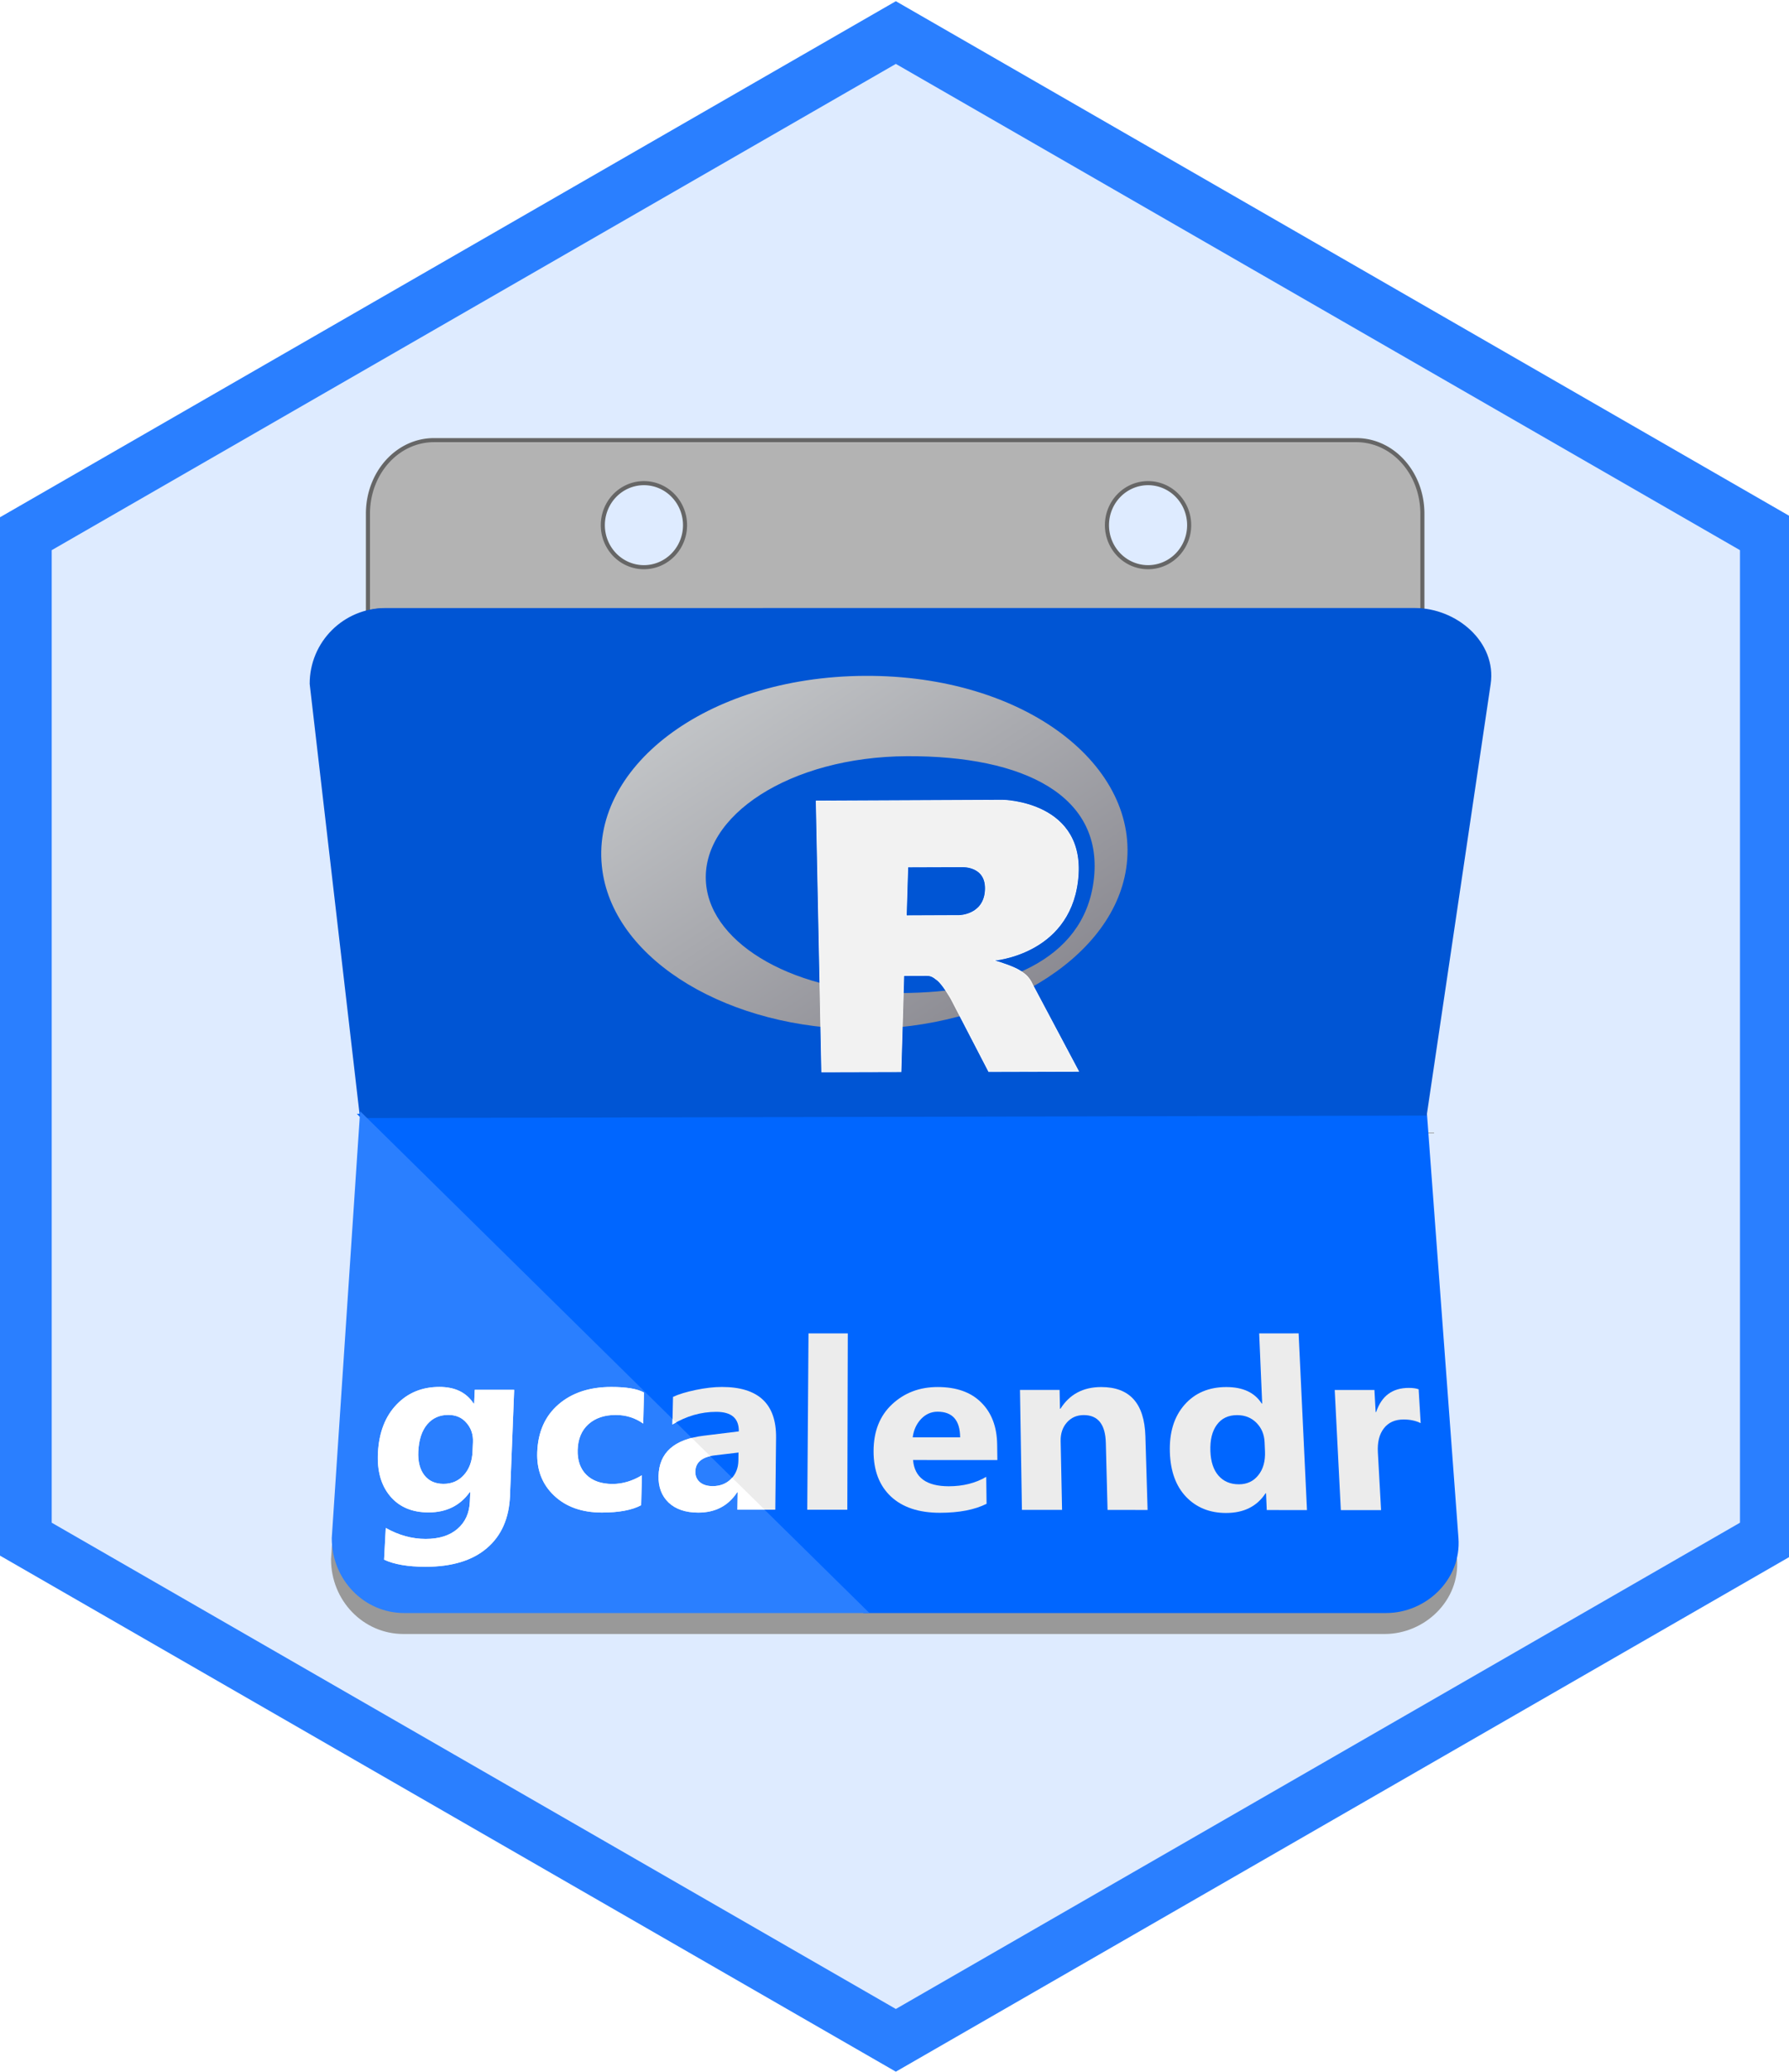 <?xml version="1.0" encoding="UTF-8" standalone="no"?>
<!-- Created with Inkscape (http://www.inkscape.org/) -->

<svg
   xmlns:dc="http://purl.org/dc/elements/1.1/"
   xmlns:cc="http://creativecommons.org/ns#"
   xmlns:rdf="http://www.w3.org/1999/02/22-rdf-syntax-ns#"
   xmlns:svg="http://www.w3.org/2000/svg"
   xmlns="http://www.w3.org/2000/svg"
   xmlns:xlink="http://www.w3.org/1999/xlink"
   xmlns:sodipodi="http://sodipodi.sourceforge.net/DTD/sodipodi-0.dtd"
   xmlns:inkscape="http://www.inkscape.org/namespaces/inkscape"
   inkscape:export-ydpi="96"
   inkscape:export-xdpi="96"
   inkscape:export-filename="C:\Users\apdev\Documents\github\R-packages\experimental\gcalendr\gcalendr\man\figures\logo.png"
   sodipodi:docname="logo.svg"
   inkscape:version="0.92.4 (5da689c313, 2019-01-14)"
   id="svg8"
   version="1.1"
   viewBox="0 0 63.5 73.554"
   height="278"
   width="240">
  <defs
     id="defs2">
    <inkscape:path-effect
       effect="perspective-envelope"
       up_left_point="-633.37,177.807"
       up_right_point="-618.711,177.807"
       down_left_point="-618.711,188.937"
       down_right_point="-618.711,188.937"
       id="path-effect7287"
       is_visible="true"
       deform_type="perspective"
       horizontal_mirror="false"
       vertical_mirror="false"
       overflow_perspective="false" />
    <inkscape:path-effect
       effect="perspective-envelope"
       up_left_point="-700,165.093"
       up_right_point="-616.592,165.093"
       down_left_point="-635.757,173.678"
       down_right_point="-616.592,173.678"
       id="path-effect7281"
       is_visible="true"
       deform_type="perspective"
       horizontal_mirror="false"
       vertical_mirror="false"
       overflow_perspective="false" />
    <inkscape:path-effect
       effect="perspective-envelope"
       up_left_point="-125.701,131.546"
       up_right_point="-83.586,131.546"
       down_left_point="-125.701,163.577"
       down_right_point="-83.586,163.577"
       id="path-effect7269"
       is_visible="true"
       deform_type="perspective"
       horizontal_mirror="true"
       vertical_mirror="false"
       overflow_perspective="false" />
    <clipPath
       clipPathUnits="userSpaceOnUse"
       id="clipPath842">
      <path
         sodipodi:type="star"
         style="opacity:1;fill:none;fill-opacity:0.98;stroke:#ffffff;stroke-width:3.119;stroke-miterlimit:4;stroke-dasharray:none;stroke-dashoffset:0;stroke-opacity:1"
         id="path844"
         sodipodi:sides="6"
         sodipodi:cx="82.041534"
         sodipodi:cy="193.5974"
         sodipodi:r1="73.940002"
         sodipodi:r2="64.03392"
         sodipodi:arg1="0.52359878"
         sodipodi:arg2="1.0471976"
         inkscape:flatsided="true"
         inkscape:rounded="0"
         inkscape:randomized="0"
         d="m 146.075,230.567 -64.034,36.97 -64.034,-36.97 0,-73.94 64.034,-36.97 64.034,36.97 z"
         inkscape:transform-center-x="3.0492663e-06"
         inkscape:transform-center-y="-6.6020762e-06" />
    </clipPath>
    <clipPath
       clipPathUnits="userSpaceOnUse"
       id="clipPath831">
      <path
         sodipodi:type="star"
         style="opacity:1;fill:none;fill-opacity:0.98;stroke:#a71b1e;stroke-width:4;stroke-miterlimit:4;stroke-dasharray:none;stroke-dashoffset:0;stroke-opacity:1"
         id="path833"
         sodipodi:sides="6"
         sodipodi:cx="102.62011"
         sodipodi:cy="146.68599"
         sodipodi:r1="73.940002"
         sodipodi:r2="64.03392"
         sodipodi:arg1="0.52359878"
         sodipodi:arg2="1.0471976"
         inkscape:flatsided="true"
         inkscape:rounded="0"
         inkscape:randomized="0"
         d="m 166.654,183.656 -64.034,36.97 -64.034,-36.97 0,-73.94 64.034,-36.97 64.034,36.97 z"
         inkscape:transform-center-x="3.0492663e-06"
         inkscape:transform-center-y="-6.6020762e-06" />
    </clipPath>
    <clipPath
       clipPathUnits="userSpaceOnUse"
       id="clipPath868">
      <path
         sodipodi:type="star"
         style="opacity:1;fill:none;fill-opacity:0.98;stroke:#a71b1e;stroke-width:4;stroke-miterlimit:4;stroke-dasharray:none;stroke-dashoffset:0;stroke-opacity:1"
         id="path870"
         sodipodi:sides="6"
         sodipodi:cx="102.62011"
         sodipodi:cy="146.68599"
         sodipodi:r1="73.940002"
         sodipodi:r2="64.03392"
         sodipodi:arg1="0.52359878"
         sodipodi:arg2="1.0471976"
         inkscape:flatsided="true"
         inkscape:rounded="0"
         inkscape:randomized="0"
         d="m 166.654,183.656 -64.034,36.97 -64.034,-36.97 0,-73.94 64.034,-36.97 64.034,36.97 z"
         inkscape:transform-center-x="3.0492663e-06"
         inkscape:transform-center-y="-6.6020762e-06" />
    </clipPath>
    <clipPath
       clipPathUnits="userSpaceOnUse"
       id="clipPath885">
      <path
         sodipodi:type="star"
         style="opacity:1;fill:none;fill-opacity:0.98;stroke:#a71b1e;stroke-width:4;stroke-miterlimit:4;stroke-dasharray:none;stroke-dashoffset:0;stroke-opacity:1"
         id="path887"
         sodipodi:sides="6"
         sodipodi:cx="102.62011"
         sodipodi:cy="146.68599"
         sodipodi:r1="73.940002"
         sodipodi:r2="64.03392"
         sodipodi:arg1="0.52359878"
         sodipodi:arg2="1.0471976"
         inkscape:flatsided="true"
         inkscape:rounded="0"
         inkscape:randomized="0"
         d="m 166.654,183.656 -64.034,36.97 -64.034,-36.97 0,-73.94 64.034,-36.97 64.034,36.97 z"
         inkscape:transform-center-x="3.0492663e-06"
         inkscape:transform-center-y="-6.6020762e-06" />
    </clipPath>
    <linearGradient
       spreadMethod="pad"
       gradientUnits="userSpaceOnUse"
       y2="593.787"
       y1="3.666"
       x2="590.863"
       x1="0.741"
       id="gradientFill-1"
       gradientTransform="matrix(0.071,0,0,0.047,-125.756,131.373)">
      <stop
         id="stop60"
         stop-opacity="1"
         stop-color="rgb(203,206,208)"
         offset="0" />
      <stop
         id="stop62"
         stop-opacity="1"
         stop-color="rgb(132,131,139)"
         offset="1" />
    </linearGradient>
    <linearGradient
       spreadMethod="pad"
       gradientUnits="userSpaceOnUse"
       y2="553.442"
       y1="151.401"
       x2="703.067"
       x1="301.026"
       id="gradientFill-2"
       gradientTransform="matrix(0.058,0,0,0.058,-125.756,131.373)">
      <stop
         id="stop65"
         stop-opacity="1"
         stop-color="rgb(39,109,195)"
         offset="0" />
      <stop
         id="stop67"
         stop-opacity="1"
         stop-color="rgb(22,92,170)"
         offset="1" />
    </linearGradient>
    <filter
       inkscape:collect="always"
       style="color-interpolation-filters:sRGB"
       id="filter4690"
       x="-0.017"
       width="1.035"
       y="-0.039"
       height="1.078">
      <feGaussianBlur
         inkscape:collect="always"
         stdDeviation="0.495"
         id="feGaussianBlur4692" />
    </filter>
    <linearGradient
       inkscape:collect="always"
       xlink:href="#gradientFill-1"
       id="linearGradient7295"
       gradientUnits="userSpaceOnUse"
       gradientTransform="matrix(0.071,0,0,0.047,-125.756,131.373)"
       x1="0.741"
       y1="3.666"
       x2="590.863"
       y2="593.787"
       spreadMethod="pad" />
    <clipPath
       clipPathUnits="userSpaceOnUse"
       id="clipPath7711">
      <g
         id="g7729"
         style="font-style:normal;font-variant:normal;font-weight:normal;font-stretch:normal;font-size:18.667px;line-height:1.25;font-family:'Segoe UI';-inkscape-font-specification:'Segoe UI';letter-spacing:0px;word-spacing:0px;fill:#ececec;fill-opacity:1;stroke:none"
         transform="matrix(0.315,0,0,0.315,-773.736,-13.414)"
         aria-label="gcalendr">
        <path
           d="m 420.271,685.377 c -0.1,2.535 -0.964,4.504 -2.594,5.9 -1.635,1.409 -3.949,2.114 -6.939,2.111 -1.977,-0.002 -3.529,-0.269 -4.657,-0.801 0,0 0.189,-3.575 0.189,-3.575 1.46,0.823 2.958,1.236 4.491,1.237 1.524,10e-4 2.722,-0.378 3.594,-1.138 0.871,-0.749 1.334,-1.77 1.39,-3.059 0,0 0.047,-1.078 0.047,-1.078 0,0 -0.057,-3e-5 -0.057,-3e-5 -1.092,1.526 -2.641,2.29 -4.645,2.289 -1.861,-10e-4 -3.306,-0.616 -4.332,-1.842 -1.024,-1.223 -1.48,-2.857 -1.369,-4.899 0.123,-2.279 0.822,-4.081 2.094,-5.413 1.269,-1.328 2.881,-1.991 4.838,-1.99 1.752,3e-4 3.035,0.625 3.852,1.875 0,0 0.056,1e-5 0.056,1e-5 0,0 0.068,-1.549 0.068,-1.549 0,0 4.443,8.1e-4 4.443,8.1e-4 0,0 -0.471,11.931 -0.471,11.931 m -4.221,-4.968 c 0,0 0.047,-1.066 0.047,-1.066 0.037,-0.85 -0.204,-1.571 -0.723,-2.166 -0.509,-0.602 -1.195,-0.903 -2.06,-0.903 -0.987,-2.8e-4 -1.779,0.357 -2.378,1.072 -0.6,0.716 -0.932,1.727 -0.997,3.034 -0.056,1.125 0.169,2.02 0.675,2.682 0.507,0.654 1.23,0.982 2.167,0.982 0.928,5.3e-4 1.691,-0.331 2.288,-0.993 0.607,-0.67 0.934,-1.551 0.981,-2.642 0,0 0,0 0,0"
           style="font-style:normal;font-variant:normal;font-weight:bold;font-stretch:normal;font-size:29.563px;font-family:'Segoe UI';-inkscape-font-specification:'Segoe UI Bold';text-align:center;text-anchor:middle;fill:#ececec;fill-opacity:1"
           id="path7713"
           inkscape:connector-curvature="0" />
        <path
           d="m 435.048,686.452 c -1.031,0.551 -2.508,0.826 -4.429,0.825 -2.244,-0.002 -4.039,-0.639 -5.382,-1.911 -1.34,-1.268 -1.971,-2.899 -1.898,-4.889 0.084,-2.289 0.884,-4.084 2.396,-5.389 1.518,-1.311 3.505,-1.966 5.962,-1.965 1.698,2.9e-4 2.921,0.209 3.671,0.625 0,0 -0.088,3.501 -0.088,3.501 -0.916,-0.646 -1.947,-0.97 -3.095,-0.97 -1.28,-3.7e-4 -2.306,0.348 -3.081,1.046 -0.766,0.69 -1.169,1.649 -1.209,2.878 -0.039,1.196 0.29,2.14 0.988,2.829 0.699,0.681 1.679,1.022 2.94,1.023 1.119,6.4e-4 2.222,-0.326 3.31,-0.98 0,0 -0.085,3.378 -0.085,3.378"
           style="font-style:normal;font-variant:normal;font-weight:bold;font-stretch:normal;font-size:29.563px;font-family:'Segoe UI';-inkscape-font-specification:'Segoe UI Bold';text-align:center;text-anchor:middle;fill:#ececec;fill-opacity:1"
           id="path7715"
           inkscape:connector-curvature="0" />
        <path
           d="m 450.164,686.956 c 0,0 -4.269,-0.003 -4.269,-0.003 0,0 0.029,-1.96 0.029,-1.96 0,0 -0.057,-3e-5 -0.057,-3e-5 -1.002,1.528 -2.466,2.293 -4.389,2.291 -1.418,-9.8e-4 -2.528,-0.376 -3.329,-1.124 -0.79,-0.756 -1.171,-1.758 -1.142,-3.006 0.061,-2.627 1.763,-4.137 5.102,-4.539 0,0 3.943,-0.485 3.943,-0.485 0.021,-1.469 -0.825,-2.202 -2.538,-2.203 -1.723,-4.7e-4 -3.37,0.474 -4.945,1.426 0,0 0.068,-3.111 0.068,-3.111 0.626,-0.295 1.477,-0.555 2.552,-0.781 1.084,-0.225 2.067,-0.338 2.95,-0.338 4.113,7e-4 6.15,1.899 6.109,5.718 0,0 -0.086,8.114 -0.086,8.114 m -4.159,-5.531 c 0,0 0.013,-0.911 0.013,-0.911 0,0 -2.644,0.316 -2.644,0.316 -1.46,0.175 -2.2,0.787 -2.22,1.837 -0.009,0.477 0.159,0.871 0.504,1.181 0.355,0.301 0.836,0.452 1.443,0.453 0.845,4.9e-4 1.537,-0.269 2.077,-0.809 0.539,-0.548 0.815,-1.237 0.827,-2.066 0,0 0,0 0,0"
           style="font-style:normal;font-variant:normal;font-weight:bold;font-stretch:normal;font-size:29.563px;font-family:'Segoe UI';-inkscape-font-specification:'Segoe UI Bold';text-align:center;text-anchor:middle;fill:#ececec;fill-opacity:1"
           id="path7717"
           inkscape:connector-curvature="0" />
        <path
           d="m 458.277,686.962 c 0,0 -4.514,-0.003 -4.514,-0.003 0,0 0.141,-19.872 0.141,-19.872 0,0 4.428,-2.2e-4 4.428,-2.2e-4 0,0 -0.054,19.875 -0.054,19.875"
           style="font-style:normal;font-variant:normal;font-weight:bold;font-stretch:normal;font-size:29.563px;font-family:'Segoe UI';-inkscape-font-specification:'Segoe UI Bold';text-align:center;text-anchor:middle;fill:#ececec;fill-opacity:1"
           id="path7719"
           inkscape:connector-curvature="0" />
        <path
           d="m 475.186,681.359 c 0,0 -9.501,-0.004 -9.501,-0.004 0.161,1.97 1.501,2.959 4.021,2.96 1.607,9.3e-4 3.016,-0.353 4.224,-1.061 0,0 0.038,3.037 0.038,3.037 -1.346,0.676 -3.102,1.014 -5.267,1.013 -2.365,-0.002 -4.202,-0.614 -5.51,-1.833 -1.304,-1.226 -1.956,-2.926 -1.956,-5.095 -2.9e-4,-2.239 0.697,-4.005 2.09,-5.304 1.39,-1.296 3.099,-1.942 5.13,-1.942 2.107,3.6e-4 3.741,0.578 4.903,1.735 1.175,1.16 1.776,2.738 1.804,4.739 0,0 0.024,1.757 0.024,1.757 m -4.193,-2.562 c -0.019,-1.927 -0.867,-2.888 -2.546,-2.888 -0.717,-1.9e-4 -1.338,0.275 -1.863,0.825 -0.516,0.551 -0.83,1.238 -0.939,2.062 0,0 5.348,0.002 5.348,0.002"
           style="font-style:normal;font-variant:normal;font-weight:bold;font-stretch:normal;font-size:29.563px;font-family:'Segoe UI';-inkscape-font-specification:'Segoe UI Bold';text-align:center;text-anchor:middle;fill:#ececec;fill-opacity:1"
           id="path7721"
           inkscape:connector-curvature="0" />
        <path
           d="m 492.112,686.985 c 0,0 -4.511,-0.003 -4.511,-0.003 0,0 -0.194,-7.559 -0.194,-7.559 -0.053,-2.088 -0.883,-3.129 -2.489,-3.13 -0.775,-2.3e-4 -1.406,0.275 -1.895,0.826 -0.489,0.551 -0.726,1.253 -0.708,2.104 0,0 0.16,7.755 0.16,7.755 0,0 -4.522,-0.003 -4.522,-0.003 0,0 -0.22,-13.519 -0.22,-13.519 0,0 4.463,8.2e-4 4.463,8.2e-4 0,0 0.044,2.116 0.044,2.116 0,0 0.057,2e-5 0.057,2e-5 1.031,-1.629 2.562,-2.441 4.596,-2.44 3.203,5.4e-4 4.859,1.837 4.97,5.529 0,0 0.249,8.324 0.249,8.324"
           style="font-style:normal;font-variant:normal;font-weight:bold;font-stretch:normal;font-size:29.563px;font-family:'Segoe UI';-inkscape-font-specification:'Segoe UI Bold';text-align:center;text-anchor:middle;fill:#ececec;fill-opacity:1"
           id="path7723"
           inkscape:connector-curvature="0" />
        <path
           d="m 510.072,686.997 c 0,0 -4.532,-0.003 -4.532,-0.003 0,0 -0.081,-1.885 -0.081,-1.885 0,0 -0.057,-3e-5 -0.057,-3e-5 -0.968,1.478 -2.453,2.218 -4.451,2.216 -1.835,-0.001 -3.333,-0.605 -4.491,-1.808 -1.156,-1.209 -1.768,-2.889 -1.838,-5.035 -0.073,-2.233 0.479,-4.016 1.653,-5.351 1.171,-1.332 2.74,-1.997 4.71,-1.997 1.867,3.2e-4 3.194,0.618 3.983,1.855 0,0 0.057,2e-5 0.057,2e-5 0,0 -0.339,-7.905 -0.339,-7.905 0,0 4.444,-2.3e-4 4.444,-2.3e-4 0,0 0.942,19.913 0.942,19.913 m -4.731,-6.629 c 0,0 -0.044,-1.017 -0.044,-1.017 -0.038,-0.879 -0.344,-1.607 -0.918,-2.186 -0.573,-0.578 -1.299,-0.867 -2.179,-0.867 -0.993,-2.8e-4 -1.755,0.362 -2.285,1.089 -0.532,0.719 -0.774,1.711 -0.727,2.978 0.044,1.191 0.349,2.11 0.916,2.757 0.567,0.647 1.333,0.972 2.295,0.972 0.915,5.2e-4 1.644,-0.341 2.187,-1.023 0.552,-0.681 0.803,-1.583 0.755,-2.704 0,0 0,0 0,0"
           style="font-style:normal;font-variant:normal;font-weight:bold;font-stretch:normal;font-size:29.563px;font-family:'Segoe UI';-inkscape-font-specification:'Segoe UI Bold';text-align:center;text-anchor:middle;fill:#ececec;fill-opacity:1"
           id="path7725"
           inkscape:connector-curvature="0" />
        <path
           d="m 522.883,677.197 c -0.557,-0.272 -1.195,-0.408 -1.915,-0.408 -0.976,-3e-4 -1.72,0.332 -2.232,0.999 -0.513,0.658 -0.739,1.559 -0.675,2.705 0,0 0.361,6.51 0.361,6.51 0,0 -4.534,-0.003 -4.534,-0.003 0,0 -0.69,-13.537 -0.69,-13.537 0,0 4.475,8.1e-4 4.475,8.1e-4 0,0 0.138,2.485 0.138,2.485 0,0 0.057,1e-5 0.057,1e-5 0.608,-1.815 1.832,-2.72 3.673,-2.72 0.472,9e-5 0.844,0.052 1.114,0.157 0,0 0.23,3.812 0.23,3.812"
           style="font-style:normal;font-variant:normal;font-weight:bold;font-stretch:normal;font-size:29.563px;font-family:'Segoe UI';-inkscape-font-specification:'Segoe UI Bold';text-align:center;text-anchor:middle;fill:#ececec;fill-opacity:1"
           id="path7727"
           inkscape:connector-curvature="0" />
      </g>
    </clipPath>
    <clipPath
       clipPathUnits="userSpaceOnUse"
       id="clipPath7751">
      <g
         id="g7769"
         style="font-style:normal;font-variant:normal;font-weight:normal;font-stretch:normal;font-size:18.667px;line-height:1.25;font-family:'Segoe UI';-inkscape-font-specification:'Segoe UI';letter-spacing:0px;word-spacing:0px;fill:#ececec;fill-opacity:1;stroke:none"
         transform="matrix(0.315,0,0,0.315,-763.79,-13.414)"
         aria-label="gcalendr">
        <path
           d="m 420.271,685.377 c -0.1,2.535 -0.964,4.504 -2.594,5.9 -1.635,1.409 -3.949,2.114 -6.939,2.111 -1.977,-0.002 -3.529,-0.269 -4.657,-0.801 0,0 0.189,-3.575 0.189,-3.575 1.46,0.823 2.958,1.236 4.491,1.237 1.524,10e-4 2.722,-0.378 3.594,-1.138 0.871,-0.749 1.334,-1.77 1.39,-3.059 0,0 0.047,-1.078 0.047,-1.078 0,0 -0.057,-3e-5 -0.057,-3e-5 -1.092,1.526 -2.641,2.29 -4.645,2.289 -1.861,-10e-4 -3.306,-0.616 -4.332,-1.842 -1.024,-1.223 -1.48,-2.857 -1.369,-4.899 0.123,-2.279 0.822,-4.081 2.094,-5.413 1.269,-1.328 2.881,-1.991 4.838,-1.99 1.752,3e-4 3.035,0.625 3.852,1.875 0,0 0.056,1e-5 0.056,1e-5 0,0 0.068,-1.549 0.068,-1.549 0,0 4.443,8.1e-4 4.443,8.1e-4 0,0 -0.471,11.931 -0.471,11.931 m -4.221,-4.968 c 0,0 0.047,-1.066 0.047,-1.066 0.037,-0.85 -0.204,-1.571 -0.723,-2.166 -0.509,-0.602 -1.195,-0.903 -2.06,-0.903 -0.987,-2.8e-4 -1.779,0.357 -2.378,1.072 -0.6,0.716 -0.932,1.727 -0.997,3.034 -0.056,1.125 0.169,2.02 0.675,2.682 0.507,0.654 1.23,0.982 2.167,0.982 0.928,5.3e-4 1.691,-0.331 2.288,-0.993 0.607,-0.67 0.934,-1.551 0.981,-2.642 0,0 0,0 0,0"
           style="font-style:normal;font-variant:normal;font-weight:bold;font-stretch:normal;font-size:29.563px;font-family:'Segoe UI';-inkscape-font-specification:'Segoe UI Bold';text-align:center;text-anchor:middle;fill:#ececec;fill-opacity:1"
           id="path7753"
           inkscape:connector-curvature="0" />
        <path
           d="m 435.048,686.452 c -1.031,0.551 -2.508,0.826 -4.429,0.825 -2.244,-0.002 -4.039,-0.639 -5.382,-1.911 -1.34,-1.268 -1.971,-2.899 -1.898,-4.889 0.084,-2.289 0.884,-4.084 2.396,-5.389 1.518,-1.311 3.505,-1.966 5.962,-1.965 1.698,2.9e-4 2.921,0.209 3.671,0.625 0,0 -0.088,3.501 -0.088,3.501 -0.916,-0.646 -1.947,-0.97 -3.095,-0.97 -1.28,-3.7e-4 -2.306,0.348 -3.081,1.046 -0.766,0.69 -1.169,1.649 -1.209,2.878 -0.039,1.196 0.29,2.14 0.988,2.829 0.699,0.681 1.679,1.022 2.94,1.023 1.119,6.4e-4 2.222,-0.326 3.31,-0.98 0,0 -0.085,3.378 -0.085,3.378"
           style="font-style:normal;font-variant:normal;font-weight:bold;font-stretch:normal;font-size:29.563px;font-family:'Segoe UI';-inkscape-font-specification:'Segoe UI Bold';text-align:center;text-anchor:middle;fill:#ececec;fill-opacity:1"
           id="path7755"
           inkscape:connector-curvature="0" />
        <path
           d="m 450.164,686.956 c 0,0 -4.269,-0.003 -4.269,-0.003 0,0 0.029,-1.96 0.029,-1.96 0,0 -0.057,-3e-5 -0.057,-3e-5 -1.002,1.528 -2.466,2.293 -4.389,2.291 -1.418,-9.8e-4 -2.528,-0.376 -3.329,-1.124 -0.79,-0.756 -1.171,-1.758 -1.142,-3.006 0.061,-2.627 1.763,-4.137 5.102,-4.539 0,0 3.943,-0.485 3.943,-0.485 0.021,-1.469 -0.825,-2.202 -2.538,-2.203 -1.723,-4.7e-4 -3.37,0.474 -4.945,1.426 0,0 0.068,-3.111 0.068,-3.111 0.626,-0.295 1.477,-0.555 2.552,-0.781 1.084,-0.225 2.067,-0.338 2.95,-0.338 4.113,7e-4 6.15,1.899 6.109,5.718 0,0 -0.086,8.114 -0.086,8.114 m -4.159,-5.531 c 0,0 0.013,-0.911 0.013,-0.911 0,0 -2.644,0.316 -2.644,0.316 -1.46,0.175 -2.2,0.787 -2.22,1.837 -0.009,0.477 0.159,0.871 0.504,1.181 0.355,0.301 0.836,0.452 1.443,0.453 0.845,4.9e-4 1.537,-0.269 2.077,-0.809 0.539,-0.548 0.815,-1.237 0.827,-2.066 0,0 0,0 0,0"
           style="font-style:normal;font-variant:normal;font-weight:bold;font-stretch:normal;font-size:29.563px;font-family:'Segoe UI';-inkscape-font-specification:'Segoe UI Bold';text-align:center;text-anchor:middle;fill:#ececec;fill-opacity:1"
           id="path7757"
           inkscape:connector-curvature="0" />
        <path
           d="m 458.277,686.962 c 0,0 -4.514,-0.003 -4.514,-0.003 0,0 0.141,-19.872 0.141,-19.872 0,0 4.428,-2.2e-4 4.428,-2.2e-4 0,0 -0.054,19.875 -0.054,19.875"
           style="font-style:normal;font-variant:normal;font-weight:bold;font-stretch:normal;font-size:29.563px;font-family:'Segoe UI';-inkscape-font-specification:'Segoe UI Bold';text-align:center;text-anchor:middle;fill:#ececec;fill-opacity:1"
           id="path7759"
           inkscape:connector-curvature="0" />
        <path
           d="m 475.186,681.359 c 0,0 -9.501,-0.004 -9.501,-0.004 0.161,1.97 1.501,2.959 4.021,2.96 1.607,9.3e-4 3.016,-0.353 4.224,-1.061 0,0 0.038,3.037 0.038,3.037 -1.346,0.676 -3.102,1.014 -5.267,1.013 -2.365,-0.002 -4.202,-0.614 -5.51,-1.833 -1.304,-1.226 -1.956,-2.926 -1.956,-5.095 -2.9e-4,-2.239 0.697,-4.005 2.09,-5.304 1.39,-1.296 3.099,-1.942 5.13,-1.942 2.107,3.6e-4 3.741,0.578 4.903,1.735 1.175,1.16 1.776,2.738 1.804,4.739 0,0 0.024,1.757 0.024,1.757 m -4.193,-2.562 c -0.019,-1.927 -0.867,-2.888 -2.546,-2.888 -0.717,-1.9e-4 -1.338,0.275 -1.863,0.825 -0.516,0.551 -0.83,1.238 -0.939,2.062 0,0 5.348,0.002 5.348,0.002"
           style="font-style:normal;font-variant:normal;font-weight:bold;font-stretch:normal;font-size:29.563px;font-family:'Segoe UI';-inkscape-font-specification:'Segoe UI Bold';text-align:center;text-anchor:middle;fill:#ececec;fill-opacity:1"
           id="path7761"
           inkscape:connector-curvature="0" />
        <path
           d="m 492.112,686.985 c 0,0 -4.511,-0.003 -4.511,-0.003 0,0 -0.194,-7.559 -0.194,-7.559 -0.053,-2.088 -0.883,-3.129 -2.489,-3.13 -0.775,-2.3e-4 -1.406,0.275 -1.895,0.826 -0.489,0.551 -0.726,1.253 -0.708,2.104 0,0 0.16,7.755 0.16,7.755 0,0 -4.522,-0.003 -4.522,-0.003 0,0 -0.22,-13.519 -0.22,-13.519 0,0 4.463,8.2e-4 4.463,8.2e-4 0,0 0.044,2.116 0.044,2.116 0,0 0.057,2e-5 0.057,2e-5 1.031,-1.629 2.562,-2.441 4.596,-2.44 3.203,5.4e-4 4.859,1.837 4.97,5.529 0,0 0.249,8.324 0.249,8.324"
           style="font-style:normal;font-variant:normal;font-weight:bold;font-stretch:normal;font-size:29.563px;font-family:'Segoe UI';-inkscape-font-specification:'Segoe UI Bold';text-align:center;text-anchor:middle;fill:#ececec;fill-opacity:1"
           id="path7763"
           inkscape:connector-curvature="0" />
        <path
           d="m 510.072,686.997 c 0,0 -4.532,-0.003 -4.532,-0.003 0,0 -0.081,-1.885 -0.081,-1.885 0,0 -0.057,-3e-5 -0.057,-3e-5 -0.968,1.478 -2.453,2.218 -4.451,2.216 -1.835,-0.001 -3.333,-0.605 -4.491,-1.808 -1.156,-1.209 -1.768,-2.889 -1.838,-5.035 -0.073,-2.233 0.479,-4.016 1.653,-5.351 1.171,-1.332 2.74,-1.997 4.71,-1.997 1.867,3.2e-4 3.194,0.618 3.983,1.855 0,0 0.057,2e-5 0.057,2e-5 0,0 -0.339,-7.905 -0.339,-7.905 0,0 4.444,-2.3e-4 4.444,-2.3e-4 0,0 0.942,19.913 0.942,19.913 m -4.731,-6.629 c 0,0 -0.044,-1.017 -0.044,-1.017 -0.038,-0.879 -0.344,-1.607 -0.918,-2.186 -0.573,-0.578 -1.299,-0.867 -2.179,-0.867 -0.993,-2.8e-4 -1.755,0.362 -2.285,1.089 -0.532,0.719 -0.774,1.711 -0.727,2.978 0.044,1.191 0.349,2.11 0.916,2.757 0.567,0.647 1.333,0.972 2.295,0.972 0.915,5.2e-4 1.644,-0.341 2.187,-1.023 0.552,-0.681 0.803,-1.583 0.755,-2.704 0,0 0,0 0,0"
           style="font-style:normal;font-variant:normal;font-weight:bold;font-stretch:normal;font-size:29.563px;font-family:'Segoe UI';-inkscape-font-specification:'Segoe UI Bold';text-align:center;text-anchor:middle;fill:#ececec;fill-opacity:1"
           id="path7765"
           inkscape:connector-curvature="0" />
        <path
           d="m 522.883,677.197 c -0.557,-0.272 -1.195,-0.408 -1.915,-0.408 -0.976,-3e-4 -1.72,0.332 -2.232,0.999 -0.513,0.658 -0.739,1.559 -0.675,2.705 0,0 0.361,6.51 0.361,6.51 0,0 -4.534,-0.003 -4.534,-0.003 0,0 -0.69,-13.537 -0.69,-13.537 0,0 4.475,8.1e-4 4.475,8.1e-4 0,0 0.138,2.485 0.138,2.485 0,0 0.057,1e-5 0.057,1e-5 0.608,-1.815 1.832,-2.72 3.673,-2.72 0.472,9e-5 0.844,0.052 1.114,0.157 0,0 0.23,3.812 0.23,3.812"
           style="font-style:normal;font-variant:normal;font-weight:bold;font-stretch:normal;font-size:29.563px;font-family:'Segoe UI';-inkscape-font-specification:'Segoe UI Bold';text-align:center;text-anchor:middle;fill:#ececec;fill-opacity:1"
           id="path7767"
           inkscape:connector-curvature="0" />
      </g>
    </clipPath>
  </defs>
  <sodipodi:namedview
     id="base"
     pagecolor="#ffffff"
     bordercolor="#666666"
     borderopacity="1.0"
     inkscape:pageopacity="0.0"
     inkscape:pageshadow="2"
     inkscape:zoom="1.5254932"
     inkscape:cx="-54.189623"
     inkscape:cy="109.05985"
     inkscape:document-units="px"
     inkscape:current-layer="layer1"
     showgrid="false"
     inkscape:window-width="1920"
     inkscape:window-height="1017"
     inkscape:window-x="1912"
     inkscape:window-y="-8"
     inkscape:window-maximized="1"
     fit-margin-top="0"
     fit-margin-left="0"
     fit-margin-right="0"
     fit-margin-bottom="0"
     units="px"
     showguides="false" />
  <g
     inkscape:label="Layer 1"
     inkscape:groupmode="layer"
     id="layer1"
     transform="translate(595.866,-149.381)">
    <path
       inkscape:transform-center-y="-4.3005948e-06"
       d="m -465.95,262.621 -64.034,36.97 -64.034,-36.97 0,-73.94 64.034,-36.97 64.034,36.97 z"
       inkscape:randomized="0"
       inkscape:rounded="0"
       inkscape:flatsided="true"
       sodipodi:arg2="1.0471976"
       sodipodi:arg1="0.52359878"
       sodipodi:r2="64.03392"
       sodipodi:r1="73.940002"
       sodipodi:cy="225.65054"
       sodipodi:cx="-529.98401"
       sodipodi:sides="6"
       id="path840"
       style="opacity:1;fill:#deebff;fill-opacity:1;stroke:#2a7fff;stroke-width:4;stroke-miterlimit:4;stroke-dasharray:none;stroke-dashoffset:0;stroke-opacity:1"
       sodipodi:type="star"
       transform="matrix(0.483,0,0,0.482,-308.086,77.412)"
       inkscape:transform-center-x="-2.7770617e-06" />
    <flowRoot
       xml:space="preserve"
       id="flowRoot835"
       style="font-style:normal;font-variant:normal;font-weight:normal;font-stretch:normal;font-size:64px;line-height:1.25;font-family:'Segoe UI';-inkscape-font-specification:'Segoe UI';letter-spacing:0px;word-spacing:0px;fill:#000000;fill-opacity:1;stroke:none"><flowRegion
         id="flowRegion837"
         style="font-style:normal;font-variant:normal;font-weight:normal;font-stretch:normal;font-size:64px;font-family:'Segoe UI';-inkscape-font-specification:'Segoe UI'"><rect
           id="rect839"
           width="366.323"
           height="73.265"
           x="204.094"
           y="643.683"
           style="font-style:normal;font-variant:normal;font-weight:normal;font-stretch:normal;font-size:64px;font-family:'Segoe UI';-inkscape-font-specification:'Segoe UI'" /></flowRegion><flowPara
         id="flowPara841" /></flowRoot>    <path
       style="opacity:1;vector-effect:none;fill:#999999;fill-opacity:1;stroke:#999999;stroke-width:0.257;stroke-linecap:butt;stroke-linejoin:miter;stroke-miterlimit:4;stroke-dasharray:none;stroke-dashoffset:0;stroke-opacity:1;filter:url(#filter4690)"
       d="m 135.99,152.32 -64.893,0.153 -1.714,25.832 c 0,2.464 1.915,4.447 4.293,4.447 h 28.093 31.854 c 2.378,0 4.476,-1.99 4.293,-4.447 z"
       id="path165"
       inkscape:connector-curvature="0"
       transform="matrix(0.581,0,0,0.58,-624.353,101.319)" />
    <path
       style="opacity:1;vector-effect:none;fill:#0066ff;fill-opacity:1;stroke:#0066ff;stroke-width:0.149;stroke-linecap:butt;stroke-linejoin:miter;stroke-miterlimit:4;stroke-dasharray:none;stroke-dashoffset:0;stroke-opacity:1"
       d="m -545.293,188.908 -37.727,0.089 17.832,17.574 h 18.519 c 1.383,0 2.602,-1.155 2.496,-2.581 z"
       id="path3756"
       inkscape:connector-curvature="0"
       sodipodi:nodetypes="cccssc" />
    <path
       style="fill:#b3b3b3;stroke:#666666;stroke-width:0.145"
       d="m -580.461,165.006 c -1.299,0 -2.345,1.165 -2.345,2.612 v 3.503 c 0.2,-0.049 0.408,-0.077 0.624,-0.077 h 36.533 c 0.091,0 0.181,0.005 0.27,0.014 v -3.44 c 0,-1.447 -1.046,-2.612 -2.345,-2.612 z m 7.451,1.527 a 1.459,1.492 0 0 1 1.459,1.492 1.459,1.492 0 0 1 -1.459,1.492 1.459,1.492 0 0 1 -1.459,-1.492 1.459,1.492 0 0 1 1.459,-1.492 z m 17.894,0 a 1.459,1.492 0 0 1 1.459,1.492 1.459,1.492 0 0 1 -1.459,1.492 1.459,1.492 0 0 1 -1.459,-1.492 1.459,1.492 0 0 1 1.459,-1.492 z"
       id="path3758"
       inkscape:connector-curvature="0" />
    <path
       style="fill:#0055d4;stroke:#0055d4;stroke-width:0.154"
       d="m -582.181,171.044 c -1.449,0 -2.616,1.165 -2.616,2.612 l 1.778,15.341 37.726,-0.089 2.261,-15.253 c 0.212,-1.431 -1.167,-2.612 -2.616,-2.612 z"
       id="rect3739"
       inkscape:connector-curvature="0"
       sodipodi:nodetypes="ssccsss" />
    <path
       style="opacity:1;vector-effect:none;fill:#2a7fff;fill-opacity:1;stroke:#2a7fff;stroke-width:0.149;stroke-linecap:butt;stroke-linejoin:miter;stroke-miterlimit:4;stroke-dasharray:none;stroke-dashoffset:0;stroke-opacity:1"
       d="m -583.02,188.997 v -3e-5 l -0.996,14.993 c 0,1.43 1.113,2.581 2.496,2.581 h 16.333 z"
       id="path98"
       inkscape:connector-curvature="0"
       sodipodi:nodetypes="cccscc" />
    <g
       transform="matrix(0.424,0,0,0.423,-521.048,117.93)"
       id="g7293">
      <path
         id="path7289"
         d="m -104.227,160.716 c -11.019,0.029 -20.727,-5.616 -21.801,-13.289 -1.196,-8.543 8.563,-16.277 21.96,-16.352 13.434,-0.076 23.184,7.584 21.885,16.178 -1.166,7.714 -10.999,13.434 -22.043,13.463 0,0 0,0 0,0 m 3.691,-22.898 c -9.781,0.049 -17.288,5.001 -16.819,10.661 0.436,5.261 7.702,9.242 16.269,9.217 8.582,-0.025 15.29,-2.765 16.172,-9.343 0.966,-7.21 -5.822,-10.584 -15.622,-10.535 0,0 0,0 0,0"
         inkscape:connector-curvature="0"
         style="fill:url(#linearGradient7295);fill-rule:evenodd;stroke-width:0.058" />
      <path
         id="path7291"
         d="m -93.302,154.953 c 0,0 1.23,0.356 1.928,0.703 0.242,0.12 0.655,0.359 0.938,0.673 0.276,0.306 0.393,0.615 0.393,0.615 0,0 3.879,7.323 3.879,7.323 0,0 -7.522,0.02 -7.522,0.02 0,0 -3.158,-6.107 -3.158,-6.107 0,0 -0.688,-1.206 -1.137,-1.559 -0.376,-0.296 -0.538,-0.401 -0.925,-0.4 -0.269,8.2e-4 -1.891,0.006 -1.891,0.006 0,0 -0.236,8.072 -0.236,8.072 0,0 -6.636,0.017 -6.636,0.017 0,0 -0.461,-22.736 -0.461,-22.736 0,0 15.607,-0.071 15.607,-0.071 0,0 7.108,0.101 6.268,6.82 -0.771,6.165 -7.048,6.624 -7.048,6.624 0,0 5.14e-4,0 5.14e-4,0 m -2.622,-7.856 c 0,0 -4.539,0.015 -4.539,0.015 0,0 -0.124,4.097 -0.124,4.097 0,0 4.418,-0.017 4.418,-0.017 0,0 2.048,-0.013 2.199,-2.065 0.159,-2.153 -1.954,-2.03 -1.954,-2.03 0,0 -1.58e-4,-1.7e-4 -1.58e-4,-1.7e-4"
         inkscape:connector-curvature="0"
         style="fill:#f2f2f2;fill-rule:evenodd;stroke:#ffffff;stroke-width:0.058" />
    </g>
    <g
       aria-label="gcalendr"
       transform="matrix(0.315,0,0,0.315,-710.148,-13.414)"
       style="font-style:normal;font-variant:normal;font-weight:normal;font-stretch:normal;font-size:18.667px;line-height:1.25;font-family:'Segoe UI';-inkscape-font-specification:'Segoe UI';letter-spacing:0px;word-spacing:0px;fill:#ececec;fill-opacity:1;stroke:none"
       id="flowRoot7523">
      <path
         inkscape:connector-curvature="0"
         id="path7608"
         style="font-style:normal;font-variant:normal;font-weight:bold;font-stretch:normal;font-size:29.563px;font-family:'Segoe UI';-inkscape-font-specification:'Segoe UI Bold';text-align:center;text-anchor:middle;fill:#ececec;fill-opacity:1"
         d="m 420.271,685.377 c -0.1,2.535 -0.964,4.504 -2.594,5.9 -1.635,1.409 -3.949,2.114 -6.939,2.111 -1.977,-0.002 -3.529,-0.269 -4.657,-0.801 0,0 0.189,-3.575 0.189,-3.575 1.46,0.823 2.958,1.236 4.491,1.237 1.524,10e-4 2.722,-0.378 3.594,-1.138 0.871,-0.749 1.334,-1.77 1.39,-3.059 0,0 0.047,-1.078 0.047,-1.078 0,0 -0.057,-3e-5 -0.057,-3e-5 -1.092,1.526 -2.641,2.29 -4.645,2.289 -1.861,-10e-4 -3.306,-0.616 -4.332,-1.842 -1.024,-1.223 -1.48,-2.857 -1.369,-4.899 0.123,-2.279 0.822,-4.081 2.094,-5.413 1.269,-1.328 2.881,-1.991 4.838,-1.99 1.752,3e-4 3.035,0.625 3.852,1.875 0,0 0.056,1e-5 0.056,1e-5 0,0 0.068,-1.549 0.068,-1.549 0,0 4.443,8.1e-4 4.443,8.1e-4 0,0 -0.471,11.931 -0.471,11.931 m -4.221,-4.968 c 0,0 0.047,-1.066 0.047,-1.066 0.037,-0.85 -0.204,-1.571 -0.723,-2.166 -0.509,-0.602 -1.195,-0.903 -2.06,-0.903 -0.987,-2.8e-4 -1.779,0.357 -2.378,1.072 -0.6,0.716 -0.932,1.727 -0.997,3.034 -0.056,1.125 0.169,2.02 0.675,2.682 0.507,0.654 1.23,0.982 2.167,0.982 0.928,5.3e-4 1.691,-0.331 2.288,-0.993 0.607,-0.67 0.934,-1.551 0.981,-2.642 0,0 0,0 0,0" />
      <path
         inkscape:connector-curvature="0"
         id="path7610"
         style="font-style:normal;font-variant:normal;font-weight:bold;font-stretch:normal;font-size:29.563px;font-family:'Segoe UI';-inkscape-font-specification:'Segoe UI Bold';text-align:center;text-anchor:middle;fill:#ececec;fill-opacity:1"
         d="m 435.048,686.452 c -1.031,0.551 -2.508,0.826 -4.429,0.825 -2.244,-0.002 -4.039,-0.639 -5.382,-1.911 -1.34,-1.268 -1.971,-2.899 -1.898,-4.889 0.084,-2.289 0.884,-4.084 2.396,-5.389 1.518,-1.311 3.505,-1.966 5.962,-1.965 1.698,2.9e-4 2.921,0.209 3.671,0.625 0,0 -0.088,3.501 -0.088,3.501 -0.916,-0.646 -1.947,-0.97 -3.095,-0.97 -1.28,-3.7e-4 -2.306,0.348 -3.081,1.046 -0.766,0.69 -1.169,1.649 -1.209,2.878 -0.039,1.196 0.29,2.14 0.988,2.829 0.699,0.681 1.679,1.022 2.94,1.023 1.119,6.4e-4 2.222,-0.326 3.31,-0.98 0,0 -0.085,3.378 -0.085,3.378" />
      <path
         inkscape:connector-curvature="0"
         id="path7612"
         style="font-style:normal;font-variant:normal;font-weight:bold;font-stretch:normal;font-size:29.563px;font-family:'Segoe UI';-inkscape-font-specification:'Segoe UI Bold';text-align:center;text-anchor:middle;fill:#ececec;fill-opacity:1"
         d="m 450.164,686.956 c 0,0 -4.269,-0.003 -4.269,-0.003 0,0 0.029,-1.96 0.029,-1.96 0,0 -0.057,-3e-5 -0.057,-3e-5 -1.002,1.528 -2.466,2.293 -4.389,2.291 -1.418,-9.8e-4 -2.528,-0.376 -3.329,-1.124 -0.79,-0.756 -1.171,-1.758 -1.142,-3.006 0.061,-2.627 1.763,-4.137 5.102,-4.539 0,0 3.943,-0.485 3.943,-0.485 0.021,-1.469 -0.825,-2.202 -2.538,-2.203 -1.723,-4.7e-4 -3.37,0.474 -4.945,1.426 0,0 0.068,-3.111 0.068,-3.111 0.626,-0.295 1.477,-0.555 2.552,-0.781 1.084,-0.225 2.067,-0.338 2.95,-0.338 4.113,7e-4 6.15,1.899 6.109,5.718 0,0 -0.086,8.114 -0.086,8.114 m -4.159,-5.531 c 0,0 0.013,-0.911 0.013,-0.911 0,0 -2.644,0.316 -2.644,0.316 -1.46,0.175 -2.2,0.787 -2.22,1.837 -0.009,0.477 0.159,0.871 0.504,1.181 0.355,0.301 0.836,0.452 1.443,0.453 0.845,4.9e-4 1.537,-0.269 2.077,-0.809 0.539,-0.548 0.815,-1.237 0.827,-2.066 0,0 0,0 0,0" />
      <path
         inkscape:connector-curvature="0"
         id="path7614"
         style="font-style:normal;font-variant:normal;font-weight:bold;font-stretch:normal;font-size:29.563px;font-family:'Segoe UI';-inkscape-font-specification:'Segoe UI Bold';text-align:center;text-anchor:middle;fill:#ececec;fill-opacity:1"
         d="m 458.277,686.962 c 0,0 -4.514,-0.003 -4.514,-0.003 0,0 0.141,-19.872 0.141,-19.872 0,0 4.428,-2.2e-4 4.428,-2.2e-4 0,0 -0.054,19.875 -0.054,19.875" />
      <path
         inkscape:connector-curvature="0"
         id="path7616"
         style="font-style:normal;font-variant:normal;font-weight:bold;font-stretch:normal;font-size:29.563px;font-family:'Segoe UI';-inkscape-font-specification:'Segoe UI Bold';text-align:center;text-anchor:middle;fill:#ececec;fill-opacity:1"
         d="m 475.186,681.359 c 0,0 -9.501,-0.004 -9.501,-0.004 0.161,1.97 1.501,2.959 4.021,2.96 1.607,9.3e-4 3.016,-0.353 4.224,-1.061 0,0 0.038,3.037 0.038,3.037 -1.346,0.676 -3.102,1.014 -5.267,1.013 -2.365,-0.002 -4.202,-0.614 -5.51,-1.833 -1.304,-1.226 -1.956,-2.926 -1.956,-5.095 -2.9e-4,-2.239 0.697,-4.005 2.09,-5.304 1.39,-1.296 3.099,-1.942 5.13,-1.942 2.107,3.6e-4 3.741,0.578 4.903,1.735 1.175,1.16 1.776,2.738 1.804,4.739 0,0 0.024,1.757 0.024,1.757 m -4.193,-2.562 c -0.019,-1.927 -0.867,-2.888 -2.546,-2.888 -0.717,-1.9e-4 -1.338,0.275 -1.863,0.825 -0.516,0.551 -0.83,1.238 -0.939,2.062 0,0 5.348,0.002 5.348,0.002" />
      <path
         inkscape:connector-curvature="0"
         id="path7618"
         style="font-style:normal;font-variant:normal;font-weight:bold;font-stretch:normal;font-size:29.563px;font-family:'Segoe UI';-inkscape-font-specification:'Segoe UI Bold';text-align:center;text-anchor:middle;fill:#ececec;fill-opacity:1"
         d="m 492.112,686.985 c 0,0 -4.511,-0.003 -4.511,-0.003 0,0 -0.194,-7.559 -0.194,-7.559 -0.053,-2.088 -0.883,-3.129 -2.489,-3.13 -0.775,-2.3e-4 -1.406,0.275 -1.895,0.826 -0.489,0.551 -0.726,1.253 -0.708,2.104 0,0 0.16,7.755 0.16,7.755 0,0 -4.522,-0.003 -4.522,-0.003 0,0 -0.22,-13.519 -0.22,-13.519 0,0 4.463,8.2e-4 4.463,8.2e-4 0,0 0.044,2.116 0.044,2.116 0,0 0.057,2e-5 0.057,2e-5 1.031,-1.629 2.562,-2.441 4.596,-2.44 3.203,5.4e-4 4.859,1.837 4.97,5.529 0,0 0.249,8.324 0.249,8.324" />
      <path
         inkscape:connector-curvature="0"
         id="path7620"
         style="font-style:normal;font-variant:normal;font-weight:bold;font-stretch:normal;font-size:29.563px;font-family:'Segoe UI';-inkscape-font-specification:'Segoe UI Bold';text-align:center;text-anchor:middle;fill:#ececec;fill-opacity:1"
         d="m 510.072,686.997 c 0,0 -4.532,-0.003 -4.532,-0.003 0,0 -0.081,-1.885 -0.081,-1.885 0,0 -0.057,-3e-5 -0.057,-3e-5 -0.968,1.478 -2.453,2.218 -4.451,2.216 -1.835,-0.001 -3.333,-0.605 -4.491,-1.808 -1.156,-1.209 -1.768,-2.889 -1.838,-5.035 -0.073,-2.233 0.479,-4.016 1.653,-5.351 1.171,-1.332 2.74,-1.997 4.71,-1.997 1.867,3.2e-4 3.194,0.618 3.983,1.855 0,0 0.057,2e-5 0.057,2e-5 0,0 -0.339,-7.905 -0.339,-7.905 0,0 4.444,-2.3e-4 4.444,-2.3e-4 0,0 0.942,19.913 0.942,19.913 m -4.731,-6.629 c 0,0 -0.044,-1.017 -0.044,-1.017 -0.038,-0.879 -0.344,-1.607 -0.918,-2.186 -0.573,-0.578 -1.299,-0.867 -2.179,-0.867 -0.993,-2.8e-4 -1.755,0.362 -2.285,1.089 -0.532,0.719 -0.774,1.711 -0.727,2.978 0.044,1.191 0.349,2.11 0.916,2.757 0.567,0.647 1.333,0.972 2.295,0.972 0.915,5.2e-4 1.644,-0.341 2.187,-1.023 0.552,-0.681 0.803,-1.583 0.755,-2.704 0,0 0,0 0,0" />
      <path
         inkscape:connector-curvature="0"
         id="path7622"
         style="font-style:normal;font-variant:normal;font-weight:bold;font-stretch:normal;font-size:29.563px;font-family:'Segoe UI';-inkscape-font-specification:'Segoe UI Bold';text-align:center;text-anchor:middle;fill:#ececec;fill-opacity:1"
         d="m 522.883,677.197 c -0.557,-0.272 -1.195,-0.408 -1.915,-0.408 -0.976,-3e-4 -1.72,0.332 -2.232,0.999 -0.513,0.658 -0.739,1.559 -0.675,2.705 0,0 0.361,6.51 0.361,6.51 0,0 -4.534,-0.003 -4.534,-0.003 0,0 -0.69,-13.537 -0.69,-13.537 0,0 4.475,8.1e-4 4.475,8.1e-4 0,0 0.138,2.485 0.138,2.485 0,0 0.057,1e-5 0.057,1e-5 0.608,-1.815 1.832,-2.72 3.673,-2.72 0.472,9e-5 0.844,0.052 1.114,0.157 0,0 0.23,3.812 0.23,3.812" />
    </g>
    <path
       sodipodi:nodetypes="cccscc"
       inkscape:connector-curvature="0"
       id="path7731"
       d="m -636.553,188.997 v -3e-5 l -0.996,14.993 c 0,1.43 1.113,2.581 2.496,2.581 h 16.333 z"
       style="opacity:1;vector-effect:none;fill:#ffffff;fill-opacity:1;stroke:none;stroke-width:0.149;stroke-linecap:butt;stroke-linejoin:miter;stroke-miterlimit:4;stroke-dasharray:none;stroke-dashoffset:0;stroke-opacity:1"
       clip-path="url(#clipPath7751)"
       transform="translate(53.641)" />
  </g>
</svg>
